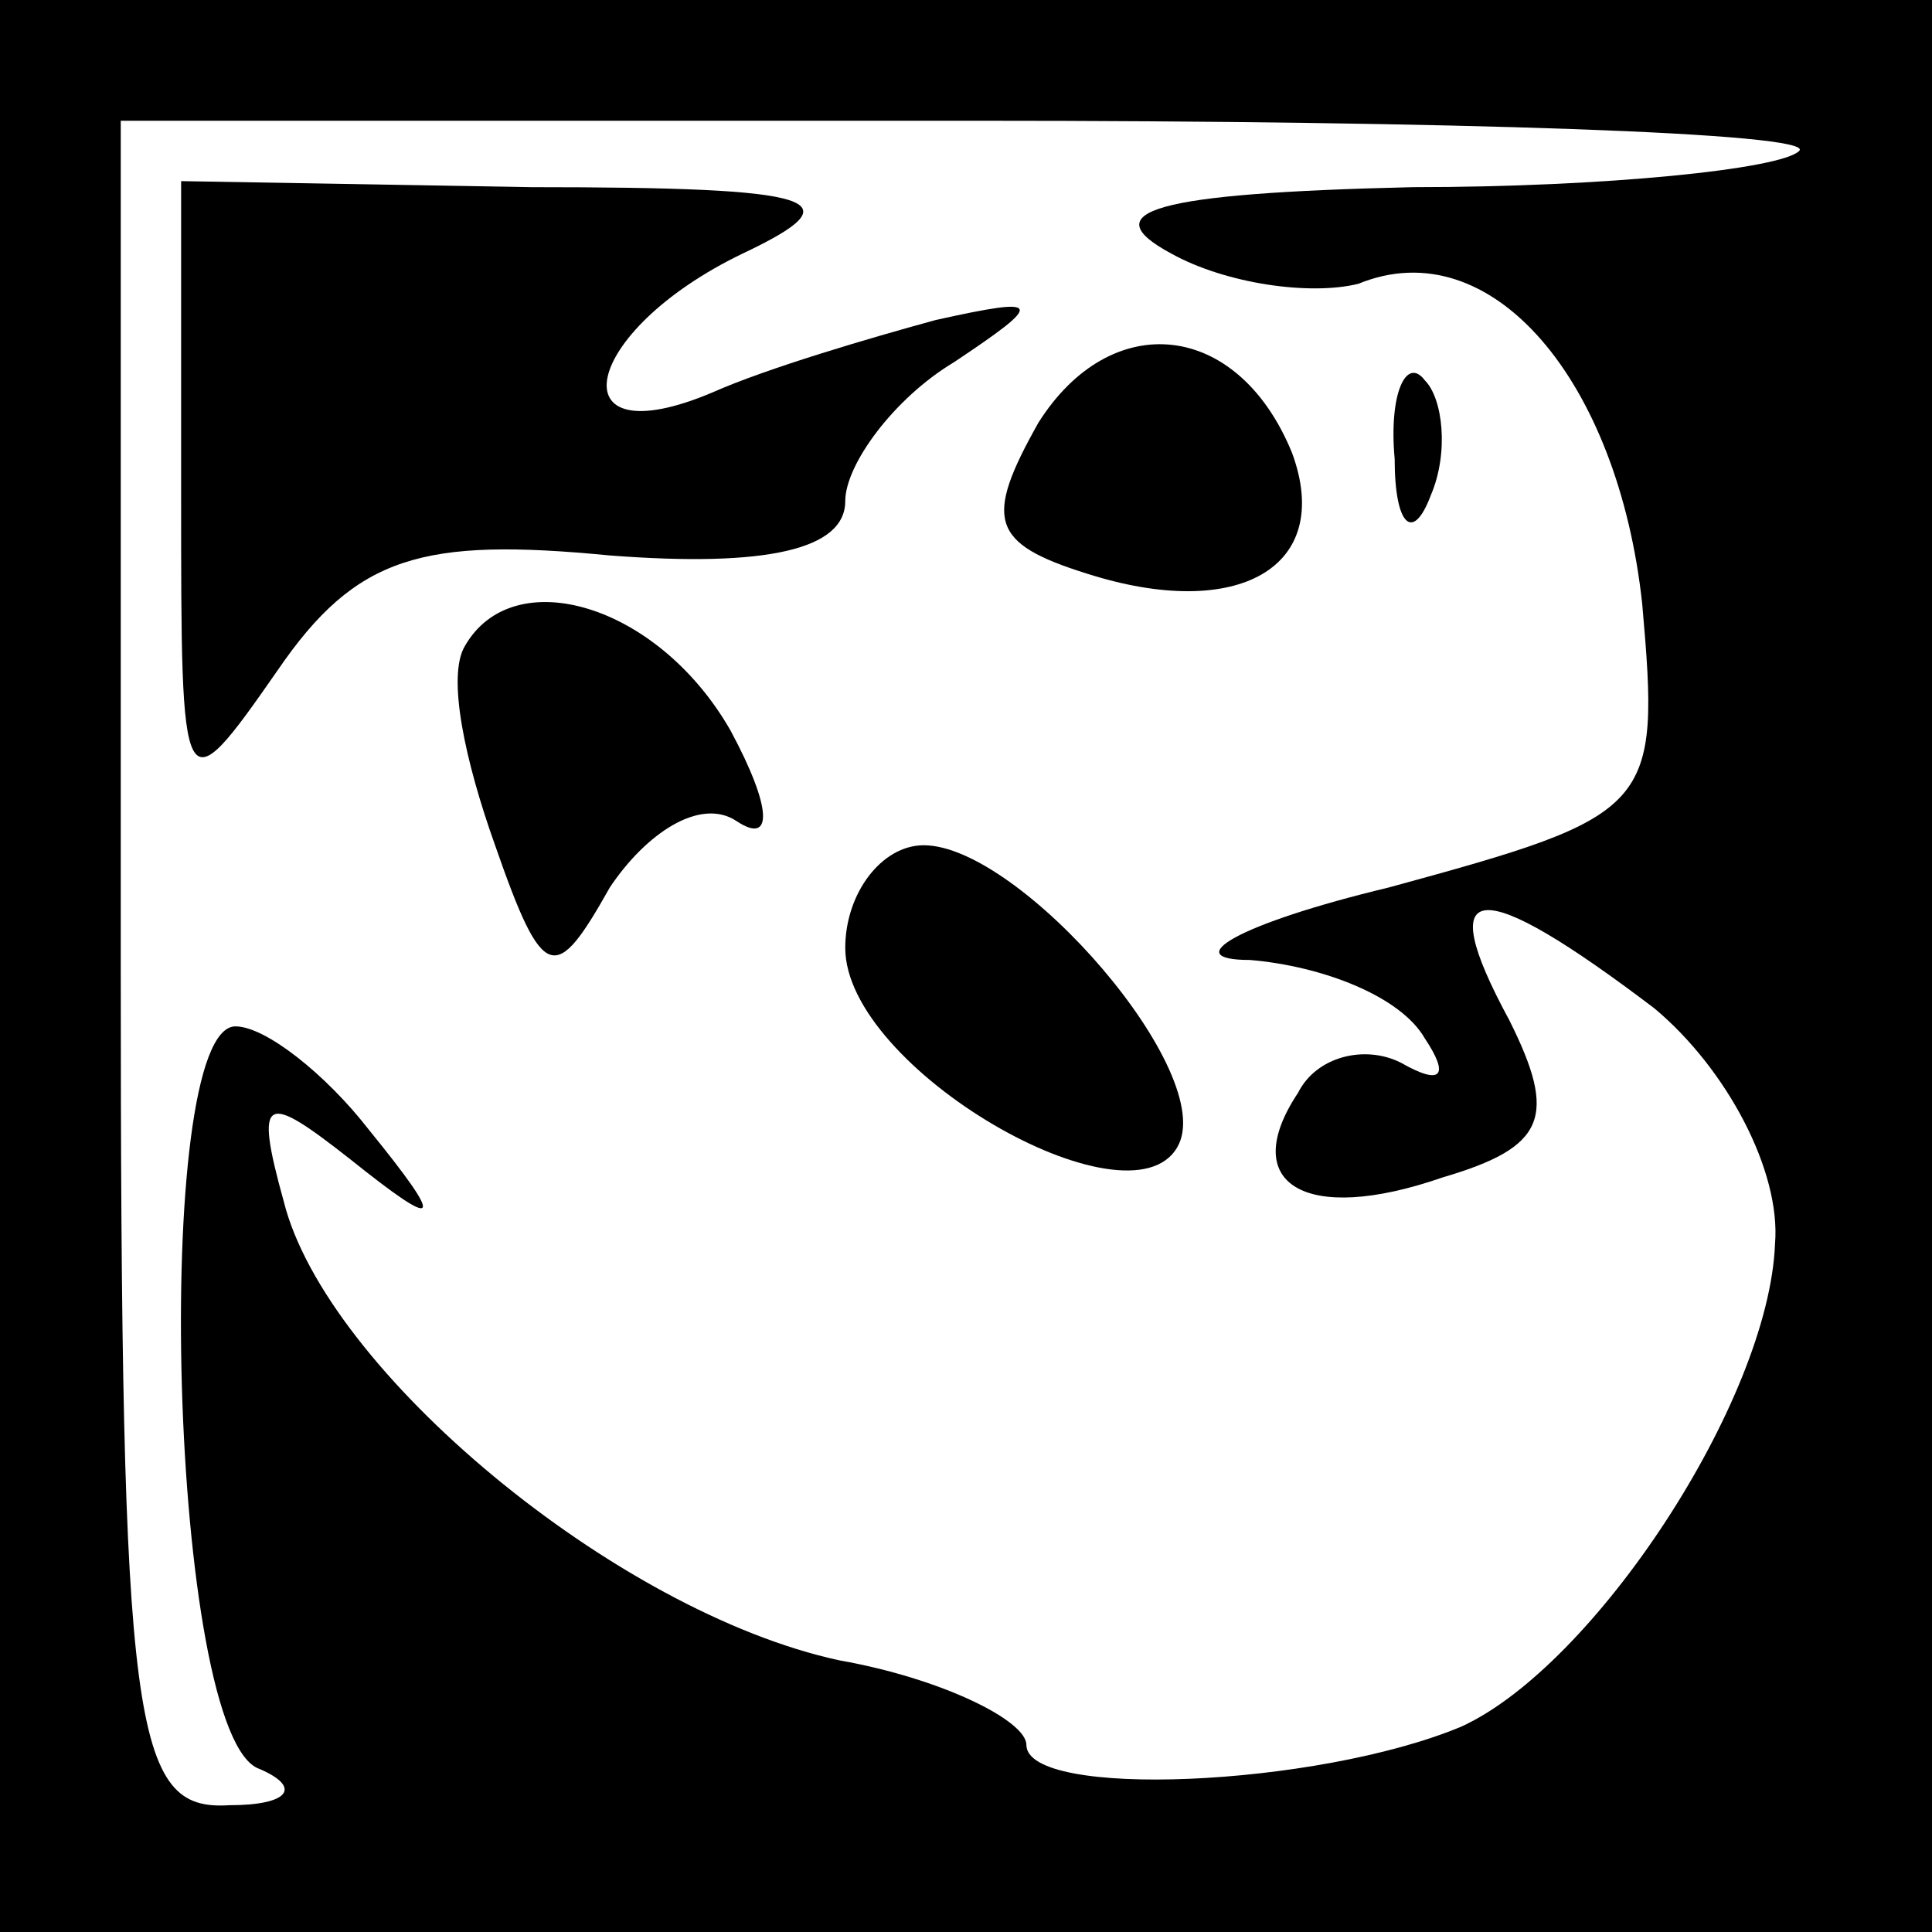 <?xml version="1.0" standalone="no"?>
<!DOCTYPE svg PUBLIC "-//W3C//DTD SVG 20010904//EN"
 "http://www.w3.org/TR/2001/REC-SVG-20010904/DTD/svg10.dtd">
<svg version="1.0" xmlns="http://www.w3.org/2000/svg"
 width="32pt" height="32pt" viewBox="0 0 32 32"
 preserveAspectRatio="xMidYMid meet">
<rect x="0" y="0" width="32" height="32" fill="#808080" stroke="none"/>
<g transform="translate(0,32) scale(0.1,-0.1)"
fill="#000000" stroke="none">
<path fill="#000000" stroke="none" d="M0 160 l0 -160 160 0 160 0 0 160 0
160 -160 0 -160 0 0 -160z"/>
<path fill="#ffffff" stroke="none" d="M298 295 c-3 -3 -32 -6 -64 -6 -43 -1
-53 -4 -40 -11 9 -5 23 -7 31 -5 22 9 43 -16 47 -53 3 -34 2 -35 -42 -47 -25
-6 -35 -12 -23 -12 12 -1 25 -6 29 -13 4 -6 3 -8 -4 -4 -6 3 -14 1 -17 -5 -10
-15 1 -22 24 -14 17 5 19 10 11 26 -13 24 -5 24 24 2 12 -10 21 -27 20 -39 -1
-26 -30 -70 -52 -80 -24 -10 -72 -12 -72 -3 0 4 -14 11 -31 14 -37 8 -85 48
-92 76 -5 18 -3 18 11 7 15 -12 16 -11 3 5 -7 9 -17 17 -22 17 -14 0 -11 -118
4 -123 7 -3 5 -6 -5 -6 -16 -1 -18 12 -18 139 l0 140 142 0 c78 0 139 -2 136
-5z"/>
<path fill="#000000" stroke="none" d="M30 238 c0 -51 0 -52 16 -29 13 19 24
22 55 19 26 -2 39 1 39 9 0 6 8 17 18 23 15 10 15 11 -3 7 -11 -3 -28 -8 -37
-12 -26 -11 -22 10 5 23 19 9 13 11 -35 11 l-58 1 0 -52z"/>
<path fill="#000000" stroke="none" d="M172 250 c-9 -16 -8 -20 8 -25 25 -8
41 1 34 20 -9 22 -30 24 -42 5z"/>
<path fill="#000000" stroke="none" d="M231 244 c0 -11 3 -14 6 -6 3 7 2 16
-1 19 -3 4 -6 -2 -5 -13z"/>
<path fill="#000000" stroke="none" d="M77 213 c-3 -5 0 -19 5 -33 8 -23 10
-23 19 -7 6 9 15 15 21 11 6 -4 6 2 -1 15 -12 21 -36 28 -44 14z"/>
<path fill="#000000" stroke="none" d="M140 163 c0 -20 47 -47 55 -33 7 12
-26 50 -42 50 -7 0 -13 -8 -13 -17z"/>
</g>
</svg>
